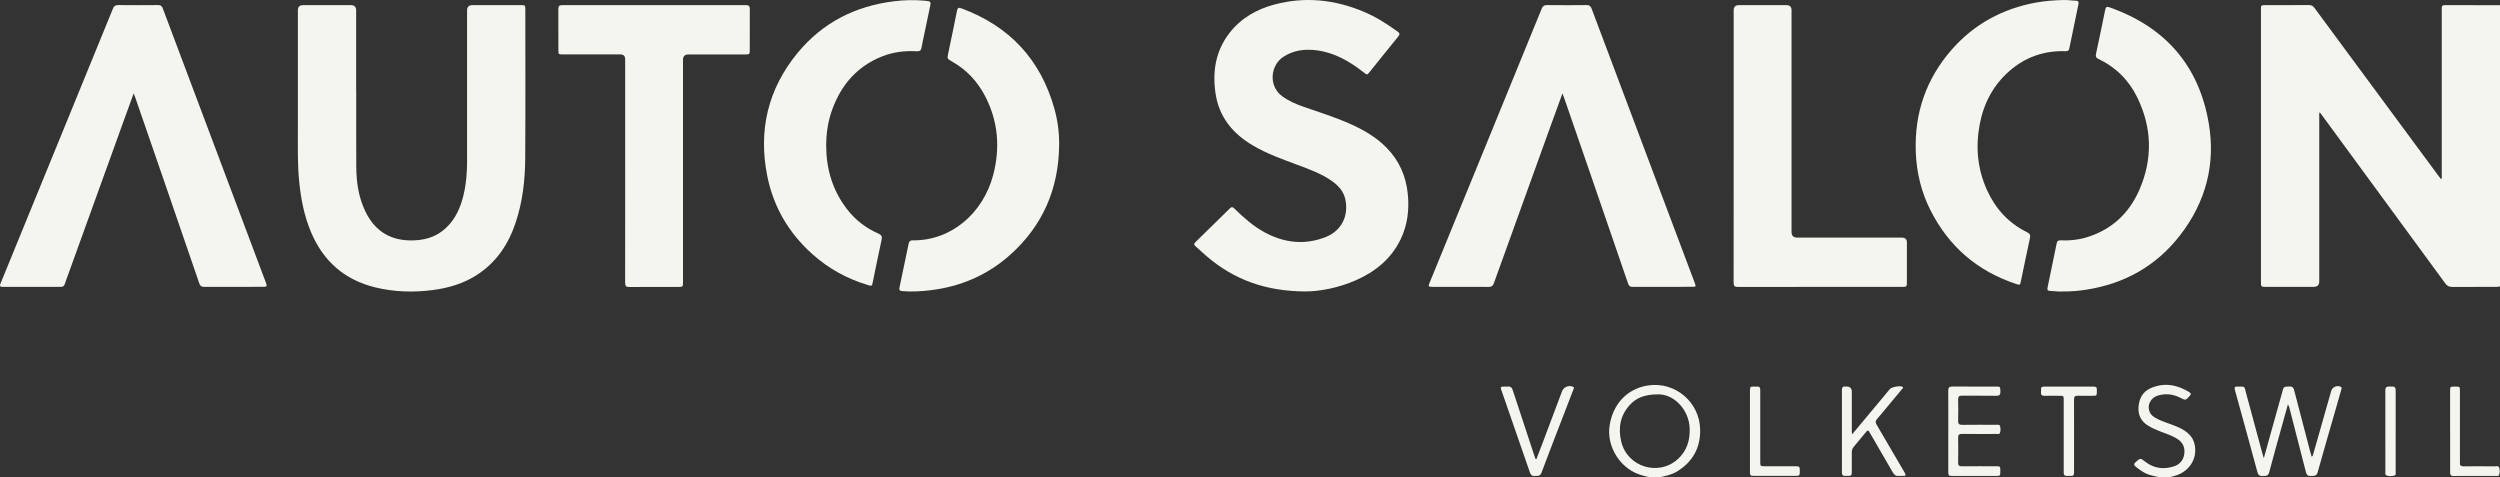 <?xml version="1.0" encoding="UTF-8"?>
<svg id="Layer_1" xmlns="http://www.w3.org/2000/svg" viewBox="0 0 925.32 176.66">
  <rect x="0" y="0" width="925.32" height="176.66" fill="#333333" stroke="none"/>
  <defs>
    <style>
      .cls-1 {
        fill: #f4f5ef;
      }
    </style>
  </defs>
  <path class="cls-1" d="M925.32,105.96c-.53.23-1.09.22-1.65.22-5.36,0-10.72-.02-16.07.02-1.11,0-1.84-.36-2.51-1.27-11.01-15.06-22.06-30.1-33.09-45.14-4.28-5.83-8.56-11.66-12.83-17.49-.16-.22-.34-.44-.57-.75-.3.52-.18.99-.18,1.43,0,20.37,0,40.74,0,61.11q0,2.08-2.03,2.08c-5.96,0-11.92,0-17.87,0-1.59,0-1.68-.09-1.68-1.71,0-33.63,0-67.26,0-100.9,0-1.64.03-1.66,1.69-1.66,5.36,0,10.72.01,16.07-.02.88,0,1.46.26,2,.99,9.64,13.09,19.32,26.16,28.98,39.24,5.72,7.74,11.44,15.49,17.16,23.23.23.32.49.62.79,1.01.38-.49.23-.97.23-1.41,0-20.21,0-40.42,0-60.63,0-.4.02-.8,0-1.2-.04-.84.28-1.23,1.18-1.22,6.8.03,13.59.03,20.39.04v104.02Z"/>
  <path class="cls-1" d="M610.77,176.66c-1.99-.43-3.97-.87-5.81-1.79-6.38-3.19-10.26-10.5-9.2-17.36,1.25-8.07,6.56-13.64,14.13-14.83,10.17-1.6,19.34,6.25,19.39,16.57.04,6.74-2.9,11.79-8.6,15.28-2.01,1.23-4.3,1.66-6.56,2.14h-3.36ZM613.9,145.96c-5.13-.03-8.25,1.27-10.68,3.93-3.54,3.88-4.34,8.52-3.16,13.52,2.23,9.45,13.82,13.02,20.99,6.48,3.33-3.04,4.5-6.94,4.34-11.35-.26-7.08-5.93-12.59-11.48-12.58Z"/>
  <path class="cls-1" d="M799.36,176.66c-1.86-.45-3.76-.7-5.49-1.62-1.21-.65-2.31-1.42-3.36-2.28-.71-.58-.8-1.05-.05-1.71,1.77-1.57,1.72-1.57,3.58-.14,3.19,2.46,6.76,2.93,10.54,1.72,2.18-.7,3.55-2.24,3.88-4.58.36-2.53-.59-4.42-2.79-5.74-1.87-1.12-3.92-1.8-5.93-2.56-1.61-.61-3.18-1.28-4.65-2.19-2.47-1.52-3.71-3.74-3.58-6.6.15-3.25,1.45-5.97,4.57-7.31,4.99-2.15,9.75-1.28,14.27,1.51.71.44.63.84.1,1.42-1.54,1.67-1.51,1.66-3.5.63-2.55-1.33-5.28-1.63-8.03-.87-3.05.84-4.45,3.9-3.1,6.47.53,1.02,1.45,1.57,2.4,2.09,2.62,1.41,5.54,2.06,8.21,3.32,2.84,1.34,5.25,3.11,5.9,6.44,1.04,5.31-2.16,10.11-7.65,11.54-.65.17-1.31.32-1.97.48h-3.36Z"/>
  <path class="cls-1" d="M131.85,33.69c0,9.39-.04,18.77.02,28.16.04,5.64.85,11.16,3.31,16.3,3.29,6.88,8.64,10.65,16.42,10.83,5.09.12,9.66-1.05,13.46-4.6,3.62-3.38,5.45-7.73,6.56-12.42.96-4.06,1.26-8.19,1.26-12.36-.01-18.57,0-37.15,0-55.72q0-1.98,1.97-1.98c6,0,12,0,17.99,0,1.56,0,1.6.05,1.6,1.63,0,18.33.08,36.67-.04,55-.05,8.12-.96,16.18-3.57,23.95-2.69,8.01-7.17,14.69-14.38,19.32-4.9,3.15-10.36,4.77-16.09,5.53-7.23.95-14.43.77-21.54-.98-11.38-2.8-19.2-9.74-23.72-20.47-2.58-6.13-3.79-12.59-4.41-19.18-.57-6.02-.44-12.04-.44-18.07-.01-14.94,0-29.88,0-44.82q0-1.9,1.93-1.9c5.92,0,11.84,0,17.75,0q1.88,0,1.89,1.95c0,9.95,0,19.89,0,29.84,0,0,.02,0,.02,0Z"/>
  <path class="cls-1" d="M483.42,107.88c-15.11-.05-26.67-4.41-36.68-12.94-1.46-1.24-2.85-2.57-4.29-3.83-.59-.52-.57-.93-.01-1.47,4.3-4.18,8.58-8.37,12.85-12.58.65-.65,1.05-.38,1.58.13,3.44,3.35,7.02,6.56,11.28,8.85,7.12,3.83,14.59,4.72,22.21,1.82,6.39-2.43,8.84-8.13,7.59-14.05-.62-2.95-2.54-5.1-4.97-6.81-3.91-2.74-8.35-4.34-12.77-5.99-5.58-2.08-11.2-4.07-16.37-7.1-7.53-4.41-12.67-10.56-13.95-19.43-1.17-8.11.06-15.71,5.22-22.33,4.27-5.48,10.03-8.73,16.65-10.49,11.32-3.01,22.34-1.8,33.06,2.71,4.49,1.89,8.55,4.5,12.48,7.33.79.57.91.99.25,1.79-3.54,4.33-7.02,8.71-10.53,13.06-1.02,1.27-1.02,1.23-2.31.22-5.2-4.07-10.8-7.33-17.49-8.16-4.26-.53-8.35-.04-12.1,2.35-4.94,3.15-5.78,10.93-.42,14.76,2.41,1.72,5.08,2.86,7.84,3.82,5.7,1.98,11.47,3.79,16.99,6.23,5,2.21,9.72,4.9,13.6,8.83,4.73,4.79,7.29,10.58,7.94,17.28.57,5.86-.12,11.5-2.71,16.8-3.51,7.19-9.37,11.92-16.58,15.08-6.46,2.83-13.27,4.07-18.37,4.11Z"/>
  <path class="cls-1" d="M578.31,34.57c-1.56,4.28-3,8.22-4.42,12.15-7,19.38-14.01,38.75-20.98,58.14-.36,1.01-.93,1.33-1.95,1.33-6.96-.03-13.91,0-20.87-.02-1.42,0-1.51-.17-.95-1.54,6.31-15.41,12.62-30.82,18.93-46.23,7.52-18.37,15.04-36.73,22.52-55.11.4-.99.88-1.42,2.01-1.41,4.88.06,9.75.05,14.63,0,1.07-.01,1.53.39,1.89,1.36,10.52,28.04,21.07,56.07,31.62,84.1,2.19,5.83,4.39,11.66,6.58,17.49.45,1.21.37,1.33-.88,1.33-7.4.01-14.79,0-22.19.02-1,0-1.38-.45-1.68-1.32-4.54-13.26-9.1-26.51-13.67-39.76-3.26-9.48-6.54-18.95-9.81-28.42-.21-.6-.44-1.18-.79-2.12Z"/>
  <path class="cls-1" d="M49.47,34.59c-1.21,3.34-2.32,6.37-3.42,9.4-6.88,19.04-13.76,38.08-20.64,57.12-.48,1.31-.98,2.62-1.41,3.95-.24.75-.67,1.12-1.48,1.12-7.2,0-14.39,0-21.59,0-1.28,0-.97-.69-.67-1.41,3.05-7.47,6.11-14.93,9.16-22.4,4.57-11.16,9.13-22.32,13.7-33.49,6.23-15.23,12.47-30.45,18.68-45.69.39-.96.9-1.32,1.95-1.31,4.92.05,9.84.04,14.75,0,.95,0,1.41.32,1.75,1.22,12.7,33.83,25.43,67.66,38.15,101.48.53,1.41.42,1.58-1.11,1.58-7.24,0-14.47-.01-21.71.02-.99,0-1.49-.32-1.82-1.29-4.36-12.77-8.76-25.53-13.16-38.29-3.54-10.27-7.09-20.53-10.64-30.8-.1-.3-.23-.59-.48-1.23Z"/>
  <path class="cls-1" d="M231.39,63.14c0-13.74,0-27.48,0-41.22q0-1.78-1.8-1.78c-7.08,0-14.16,0-21.23,0-1.65,0-1.68-.03-1.68-1.67,0-5.03.02-10.07-.02-15.1,0-1.06.29-1.47,1.42-1.47,22.67.03,45.35.03,68.02,0,1.13,0,1.43.42,1.43,1.48-.04,5.07-.01,10.15-.02,15.22,0,1.42-.13,1.55-1.6,1.55-7.04,0-14.08,0-21.11,0q-1.99,0-2,1.96c0,27.12,0,54.24,0,81.37,0,.36,0,.72,0,1.08-.01,1.53-.11,1.64-1.63,1.64-6.08,0-12.16-.02-18.23.03-1.22,0-1.57-.4-1.56-1.6.04-13.82.02-27.64.02-41.46Z"/>
  <path class="cls-1" d="M641.68,54c0-16.73,0-33.47,0-50.2q0-1.89,1.93-1.89c5.88,0,11.76,0,17.63,0q1.86,0,1.86,1.84c0,27.36,0,54.72,0,82.07q0,2.13,2.15,2.13c12.91,0,25.83,0,38.74,0q1.8,0,1.8,1.78c0,4.95,0,9.9,0,14.86,0,1.46-.12,1.58-1.56,1.58-20.35,0-40.7,0-61.05.03-1.27,0-1.52-.5-1.52-1.64.03-16.85.02-33.71.02-50.56Z"/>
  <path class="cls-1" d="M305.79,53.99c.04,8.6,2.36,16.46,7.65,23.35,3.1,4.05,7.02,7.08,11.69,9.12,1.11.49,1.45,1.05,1.18,2.28-1.15,5.22-2.19,10.47-3.27,15.71-.3,1.47-.32,1.49-1.82,1.05-7.7-2.3-14.56-6.09-20.56-11.46-8.71-7.8-14.37-17.42-16.66-28.85-3.39-16.89.22-32.24,11.2-45.59,9.24-11.23,21.36-17.37,35.75-19.14,3.78-.47,7.57-.54,11.36-.19.36.03.71.12,1.07.14.99.05,1.16.56.97,1.45-.82,3.79-1.59,7.58-2.37,11.37-.3,1.45-.65,2.88-.89,4.34-.17,1.05-.62,1.48-1.74,1.41-4.4-.25-8.71.25-12.83,1.88-9.21,3.66-15.11,10.46-18.46,19.61-1.6,4.35-2.28,8.88-2.26,13.52Z"/>
  <path class="cls-1" d="M763.32,107.89c-1.27.12-2.94-.18-4.61-.23-.84-.03-1.02-.43-.86-1.17,1.15-5.51,2.29-11.02,3.41-16.54.18-.89.74-1.01,1.49-.99,3.09.12,6.15-.12,9.14-.99,9.44-2.75,16.07-8.81,19.94-17.69,4.98-11.43,4.73-22.95-.75-34.18-3.1-6.36-7.9-11.19-14.35-14.26-.95-.45-1.15-.97-.93-1.96,1.17-5.42,2.3-10.86,3.4-16.3.21-1.02.64-1.2,1.57-.87,20.59,7.24,33.14,21.52,36.77,43.03,2.56,15.15-1.16,29.07-10.57,41.26-8.81,11.39-20.54,18-34.76,20.22-2.81.44-5.63.68-8.89.67Z"/>
  <path class="cls-1" d="M763.71.02c1.57-.1,3.11.24,4.67.24.87,0,1.09.46.92,1.25-1.14,5.47-2.29,10.94-3.39,16.42-.21,1.06-.9,1.03-1.69,1.01-7.74-.2-14.58,2.21-20.4,7.27-6.04,5.25-9.59,12-11.07,19.81-1.58,8.38-.84,16.54,2.71,24.36,3.13,6.89,7.97,12.2,14.8,15.57,1.07.53,1.33,1.07,1.08,2.2-1.16,5.3-2.24,10.62-3.35,15.94-.3,1.45-.35,1.48-1.71,1.03-14.34-4.74-24.96-13.84-31.75-27.29-3.41-6.75-5.16-13.96-5.44-21.55-.54-14.39,3.82-27.08,13.29-37.9,8.3-9.47,18.82-15.17,31.21-17.44,3.35-.61,6.73-.83,10.13-.94Z"/>
  <path class="cls-1" d="M392.01,54.07c-.24,15.96-6.11,29.47-18.02,40.16-8.45,7.58-18.47,11.89-29.76,13.21-3.42.4-6.84.61-10.28.3-.97-.09-1.22-.42-1.02-1.35,1.15-5.39,2.27-10.78,3.38-16.18.17-.82.52-1.27,1.43-1.26,14.22.27,26.15-10.02,29.87-24.2,2.63-10.02,1.85-19.8-2.95-29.09-2.83-5.48-6.9-9.85-12.31-12.9-1.8-1.02-1.8-1.03-1.38-3.07,1.09-5.24,2.21-10.47,3.24-15.72.22-1.14.66-1.23,1.62-.88,17.8,6.57,29.34,18.93,34.45,37.21,1.25,4.48,1.82,9.07,1.74,13.75Z"/>
  <path class="cls-1" d="M855.63,169.06c.52-.38.52-.81.62-1.18,2.2-7.72,4.39-15.44,6.59-23.16.42-1.47,2.16-2.24,3.51-1.56.65.33.27.85.16,1.26-.76,2.73-1.55,5.45-2.33,8.18-2.13,7.41-4.3,14.8-6.36,22.22-.42,1.53-1.44,1.28-2.5,1.35-1.06.07-1.56-.36-1.83-1.41-2.02-7.97-4.09-15.93-6.14-23.9-.1-.38-.21-.75-.54-1.15-.69,2.48-1.38,4.96-2.07,7.44-1.63,5.89-3.3,11.76-4.85,17.67-.38,1.46-1.31,1.31-2.35,1.35-1.05.05-1.67-.21-1.99-1.37-2.74-10.14-5.52-20.26-8.33-30.38-.28-1.01-.1-1.45.99-1.34.08,0,.16,0,.24,0,2.53.02,2.18-.23,2.83,2.2,2.1,7.79,4.2,15.57,6.31,23.36.06.22.15.42.32.91.94-3.38,1.81-6.49,2.67-9.59,1.42-5.08,2.83-10.15,4.25-15.23.47-1.68.49-1.59,2.55-1.68,1.34-.06,1.57.69,1.83,1.69,1.94,7.5,3.91,14.99,5.87,22.48.15.57.34,1.14.54,1.83Z"/>
  <path class="cls-1" d="M685.51,160.77c3.45-4.14,6.7-8.03,9.94-11.92,1.36-1.63,2.7-3.26,4.06-4.88.62-.74,3.82-1.32,4.59-.82.58.38.04.69-.17.95-1.65,2-3.33,3.98-4.99,5.98-1.41,1.69-2.79,3.4-4.23,5.05-.59.68-.61,1.22-.15,2.01,3.46,5.85,6.86,11.72,10.29,17.58.75,1.29.68,1.41-.83,1.43-.4,0-.8-.04-1.2,0-1.05.12-1.69-.34-2.21-1.25-2.68-4.68-5.4-9.33-8.11-14-.2-.35-.42-.68-.61-1.03-.35-.67-.68-.65-1.14-.08-1.53,1.89-3.09,3.77-4.66,5.63-.49.58-.69,1.21-.69,1.97.03,2.4.02,4.79,0,7.19,0,1.43-.13,1.54-1.59,1.56-.24,0-.48-.02-.72,0-.95.08-1.35-.28-1.35-1.3.03-10.15.02-20.29,0-30.44,0-.96.29-1.45,1.3-1.34.12.01.24,0,.36,0q2-.01,2.01,1.95c0,4.91,0,9.83,0,14.74,0,.23.04.46.1,1Z"/>
  <path class="cls-1" d="M721.12,159.57c0-4.99.03-9.99-.02-14.98-.01-1.13.35-1.54,1.51-1.53,5.44.05,10.88.02,16.32.02,1.42,0,1.4.06,1.47,1.77.04,1.13-.22,1.66-1.51,1.64-4.2-.07-8.4,0-12.6-.05-1.12-.01-1.57.29-1.53,1.48.07,2.59.08,5.19,0,7.79-.04,1.25.43,1.56,1.6,1.54,4.16-.06,8.32-.03,12.48-.01.52,0,1.27-.22,1.44.5.2.84.28,1.77-.09,2.59-.2.44-.79.29-1.21.29-4.24,0-8.48.04-12.72-.02-1.15-.02-1.53.35-1.5,1.5.07,3.03.06,6.07,0,9.11-.02,1.06.36,1.39,1.39,1.38,4.24-.04,8.48-.02,12.72-.01,1.49,0,1.51.04,1.5,1.85,0,1.66-.04,1.72-1.51,1.72-5.36,0-10.72,0-16.08,0-1.59,0-1.66-.09-1.67-1.73,0-4.95,0-9.91,0-14.86Z"/>
  <path class="cls-1" d="M568.67,169.91c.73-1.89,1.47-3.77,2.18-5.67,2.44-6.46,4.87-12.93,7.3-19.4.6-1.58,2.42-2.37,4.01-1.7.73.31.27.82.12,1.21-1.27,3.36-2.58,6.71-3.87,10.06-2.64,6.86-5.31,13.71-7.88,20.59-.52,1.4-1.54,1.1-2.54,1.17-.97.07-1.41-.39-1.72-1.28-3.46-10.04-6.96-20.07-10.44-30.11-.58-1.68-.57-1.69,1.25-1.69.32,0,.64.03.96,0,1.06-.14,1.56.35,1.88,1.35,2.62,8.05,5.29,16.09,7.95,24.12.15.45.32.89.48,1.33.11,0,.21.01.32.02Z"/>
  <path class="cls-1" d="M767.66,161.32c0,4.35,0,8.7,0,13.05,0,1.73-.06,1.79-1.84,1.79-.28,0-.56-.01-.84,0-.81.02-1.15-.38-1.14-1.18.02-.96,0-1.92,0-2.87,0-7.98,0-15.96,0-23.95,0-1.67,0-1.67-1.66-1.67-1.8,0-3.6-.05-5.39.01-1.06.04-1.47-.39-1.36-1.41,0-.08,0-.16,0-.24,0-1.73.01-1.76,1.71-1.76,4.67,0,9.35,0,14.02,0,1.24,0,2.48.03,3.72,0,.85-.02,1.3.28,1.22,1.17-.01.16,0,.32,0,.48,0,1.73-.01,1.75-1.72,1.75-1.76,0-3.52.05-5.27-.02-1.09-.04-1.47.35-1.46,1.44.04,4.47.02,8.94.02,13.41Z"/>
  <path class="cls-1" d="M647.71,159.6c0-4.99,0-9.98,0-14.97,0-1.48.07-1.54,1.56-1.55.4,0,.8.01,1.2,0,.7-.02,1.03.33,1.04,1.01,0,.4.01.8.01,1.2,0,8.5,0,17,0,25.5,0,1.77,0,1.78,1.82,1.78,3.76,0,7.51,0,11.27,0,1.46,0,1.55.13,1.55,1.84,0,1.6-.1,1.72-1.55,1.72-5.11,0-10.23,0-15.34,0-1.44,0-1.56-.13-1.56-1.59,0-4.99,0-9.98,0-14.97Z"/>
  <path class="cls-1" d="M906.85,159.54c0-4.95,0-9.9,0-14.85,0-1.55.05-1.59,1.64-1.6.08,0,.16,0,.24,0,1.75,0,1.76,0,1.76,1.71,0,7.95,0,15.89,0,23.84,0,.84.06,1.68-.01,2.51-.09,1.09.32,1.47,1.43,1.46,3.8-.05,7.59-.03,11.39,0,.6,0,1.45-.31,1.71.45.29.86.24,1.82,0,2.71-.11.41-.57.39-.93.39-5.36,0-10.71,0-16.07.01-1.12,0-1.15-.71-1.15-1.53,0-5.03,0-10.06,0-15.09Z"/>
  <path class="cls-1" d="M886.7,159.66c0,4.99,0,9.98,0,14.97,0,.53.18,1.28-.55,1.41-1,.19-2.07.38-3.02-.19-.31-.19-.24-.66-.24-1.01,0-10.14,0-20.28-.01-30.42,0-.96.37-1.34,1.35-1.35,2.48-.03,2.48-.06,2.48,2.45,0,4.71,0,9.42,0,14.13Z"/>
</svg>